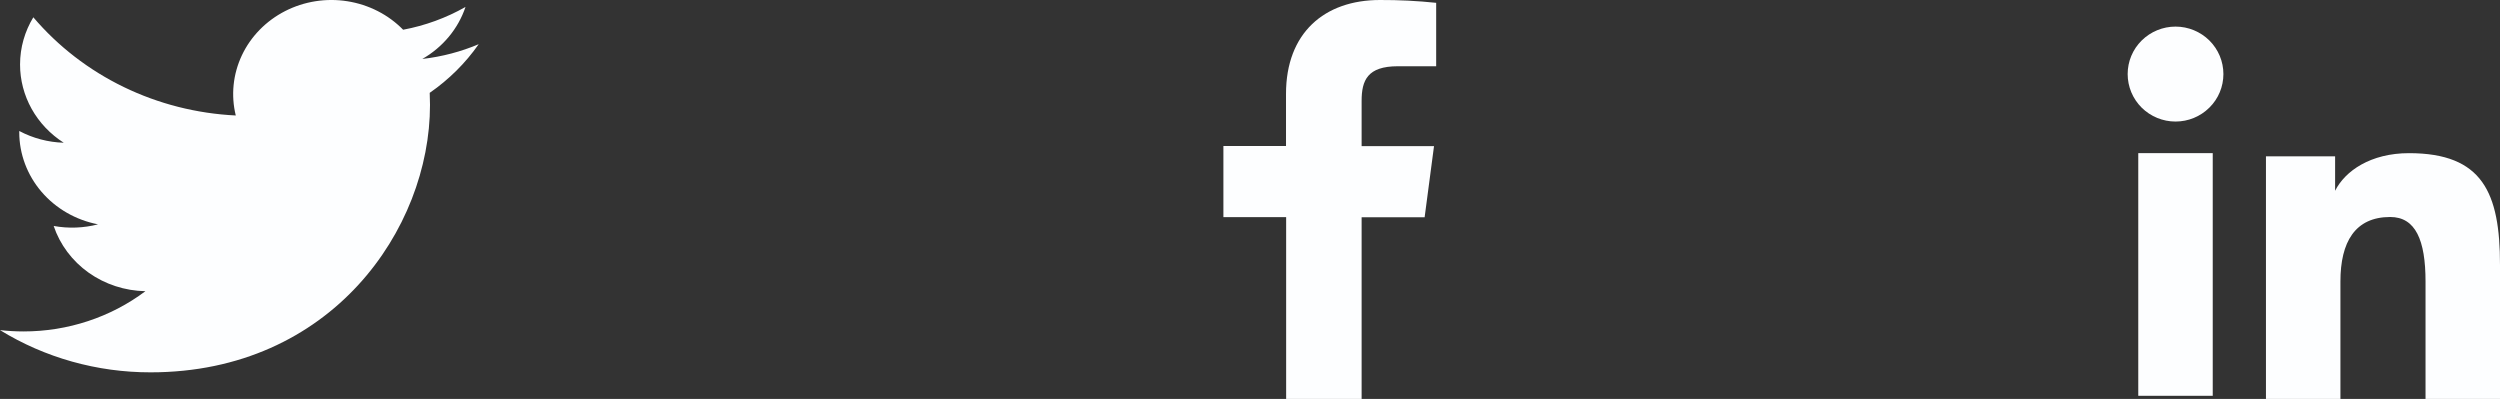 <svg width="94" height="15" viewBox="0 0 94 15" fill="none" xmlns="http://www.w3.org/2000/svg">
<rect x="0" y="0" width="94" height="15" fill="#333333" stroke="none"/>
<path d="M18 1.661C17.338 1.941 16.627 2.131 15.879 2.217C16.651 1.775 17.228 1.08 17.503 0.261C16.778 0.673 15.985 0.963 15.158 1.118C14.602 0.55 13.865 0.174 13.062 0.047C12.259 -0.08 11.435 0.051 10.718 0.418C10.001 0.786 9.43 1.37 9.095 2.079C8.76 2.789 8.679 3.584 8.865 4.342C7.397 4.271 5.96 3.906 4.649 3.27C3.338 2.634 2.181 1.741 1.253 0.65C0.936 1.173 0.754 1.78 0.754 2.426C0.754 3.008 0.903 3.58 1.19 4.094C1.476 4.607 1.891 5.044 2.396 5.367C1.81 5.349 1.237 5.198 0.724 4.925V4.971C0.724 5.786 1.019 6.577 1.559 7.209C2.099 7.84 2.85 8.274 3.686 8.435C3.142 8.576 2.572 8.597 2.018 8.496C2.254 9.198 2.714 9.812 3.332 10.252C3.951 10.691 4.698 10.935 5.468 10.949C4.16 11.931 2.545 12.464 0.882 12.462C0.587 12.462 0.293 12.445 0 12.412C1.688 13.451 3.653 14.002 5.66 14C12.454 14 16.168 8.616 16.168 3.947C16.168 3.796 16.164 3.643 16.157 3.491C16.879 2.991 17.503 2.372 17.998 1.663L18 1.661Z" fill="#FDFEFF"/>
<path d="M51.197 15V8.169H53.566L53.919 5.494H51.197V3.791C51.197 3.019 51.418 2.491 52.557 2.491H54V0.106C53.298 0.033 52.592 -0.003 51.886 0C49.792 0 48.354 1.244 48.354 3.527V5.489H46V8.164H48.359V15H51.197Z" fill="#FDFEFF"/>
<path fill-rule="evenodd" clip-rule="evenodd" d="M85.2 5.878H87.8V7.173C88.175 6.428 89.135 5.759 90.578 5.759C93.343 5.759 94 7.242 94 9.962V15H91.2V10.582C91.2 9.033 90.826 8.159 89.872 8.159C88.55 8.159 88 9.1 88 10.581V15H85.2V5.878ZM80.399 14.881H83.199V5.759H80.399V14.881ZM83.6 2.785C83.6 3.02 83.554 3.252 83.463 3.469C83.373 3.685 83.24 3.882 83.073 4.046C82.734 4.383 82.276 4.571 81.799 4.57C81.323 4.57 80.865 4.382 80.526 4.047C80.36 3.882 80.228 3.685 80.137 3.469C80.047 3.252 80 3.02 80 2.785C80 2.311 80.189 1.857 80.527 1.523C80.866 1.188 81.323 1 81.8 1C82.277 1 82.735 1.188 83.073 1.523C83.41 1.857 83.6 2.311 83.6 2.785Z" fill="#FDFEFF"/>
</svg>

